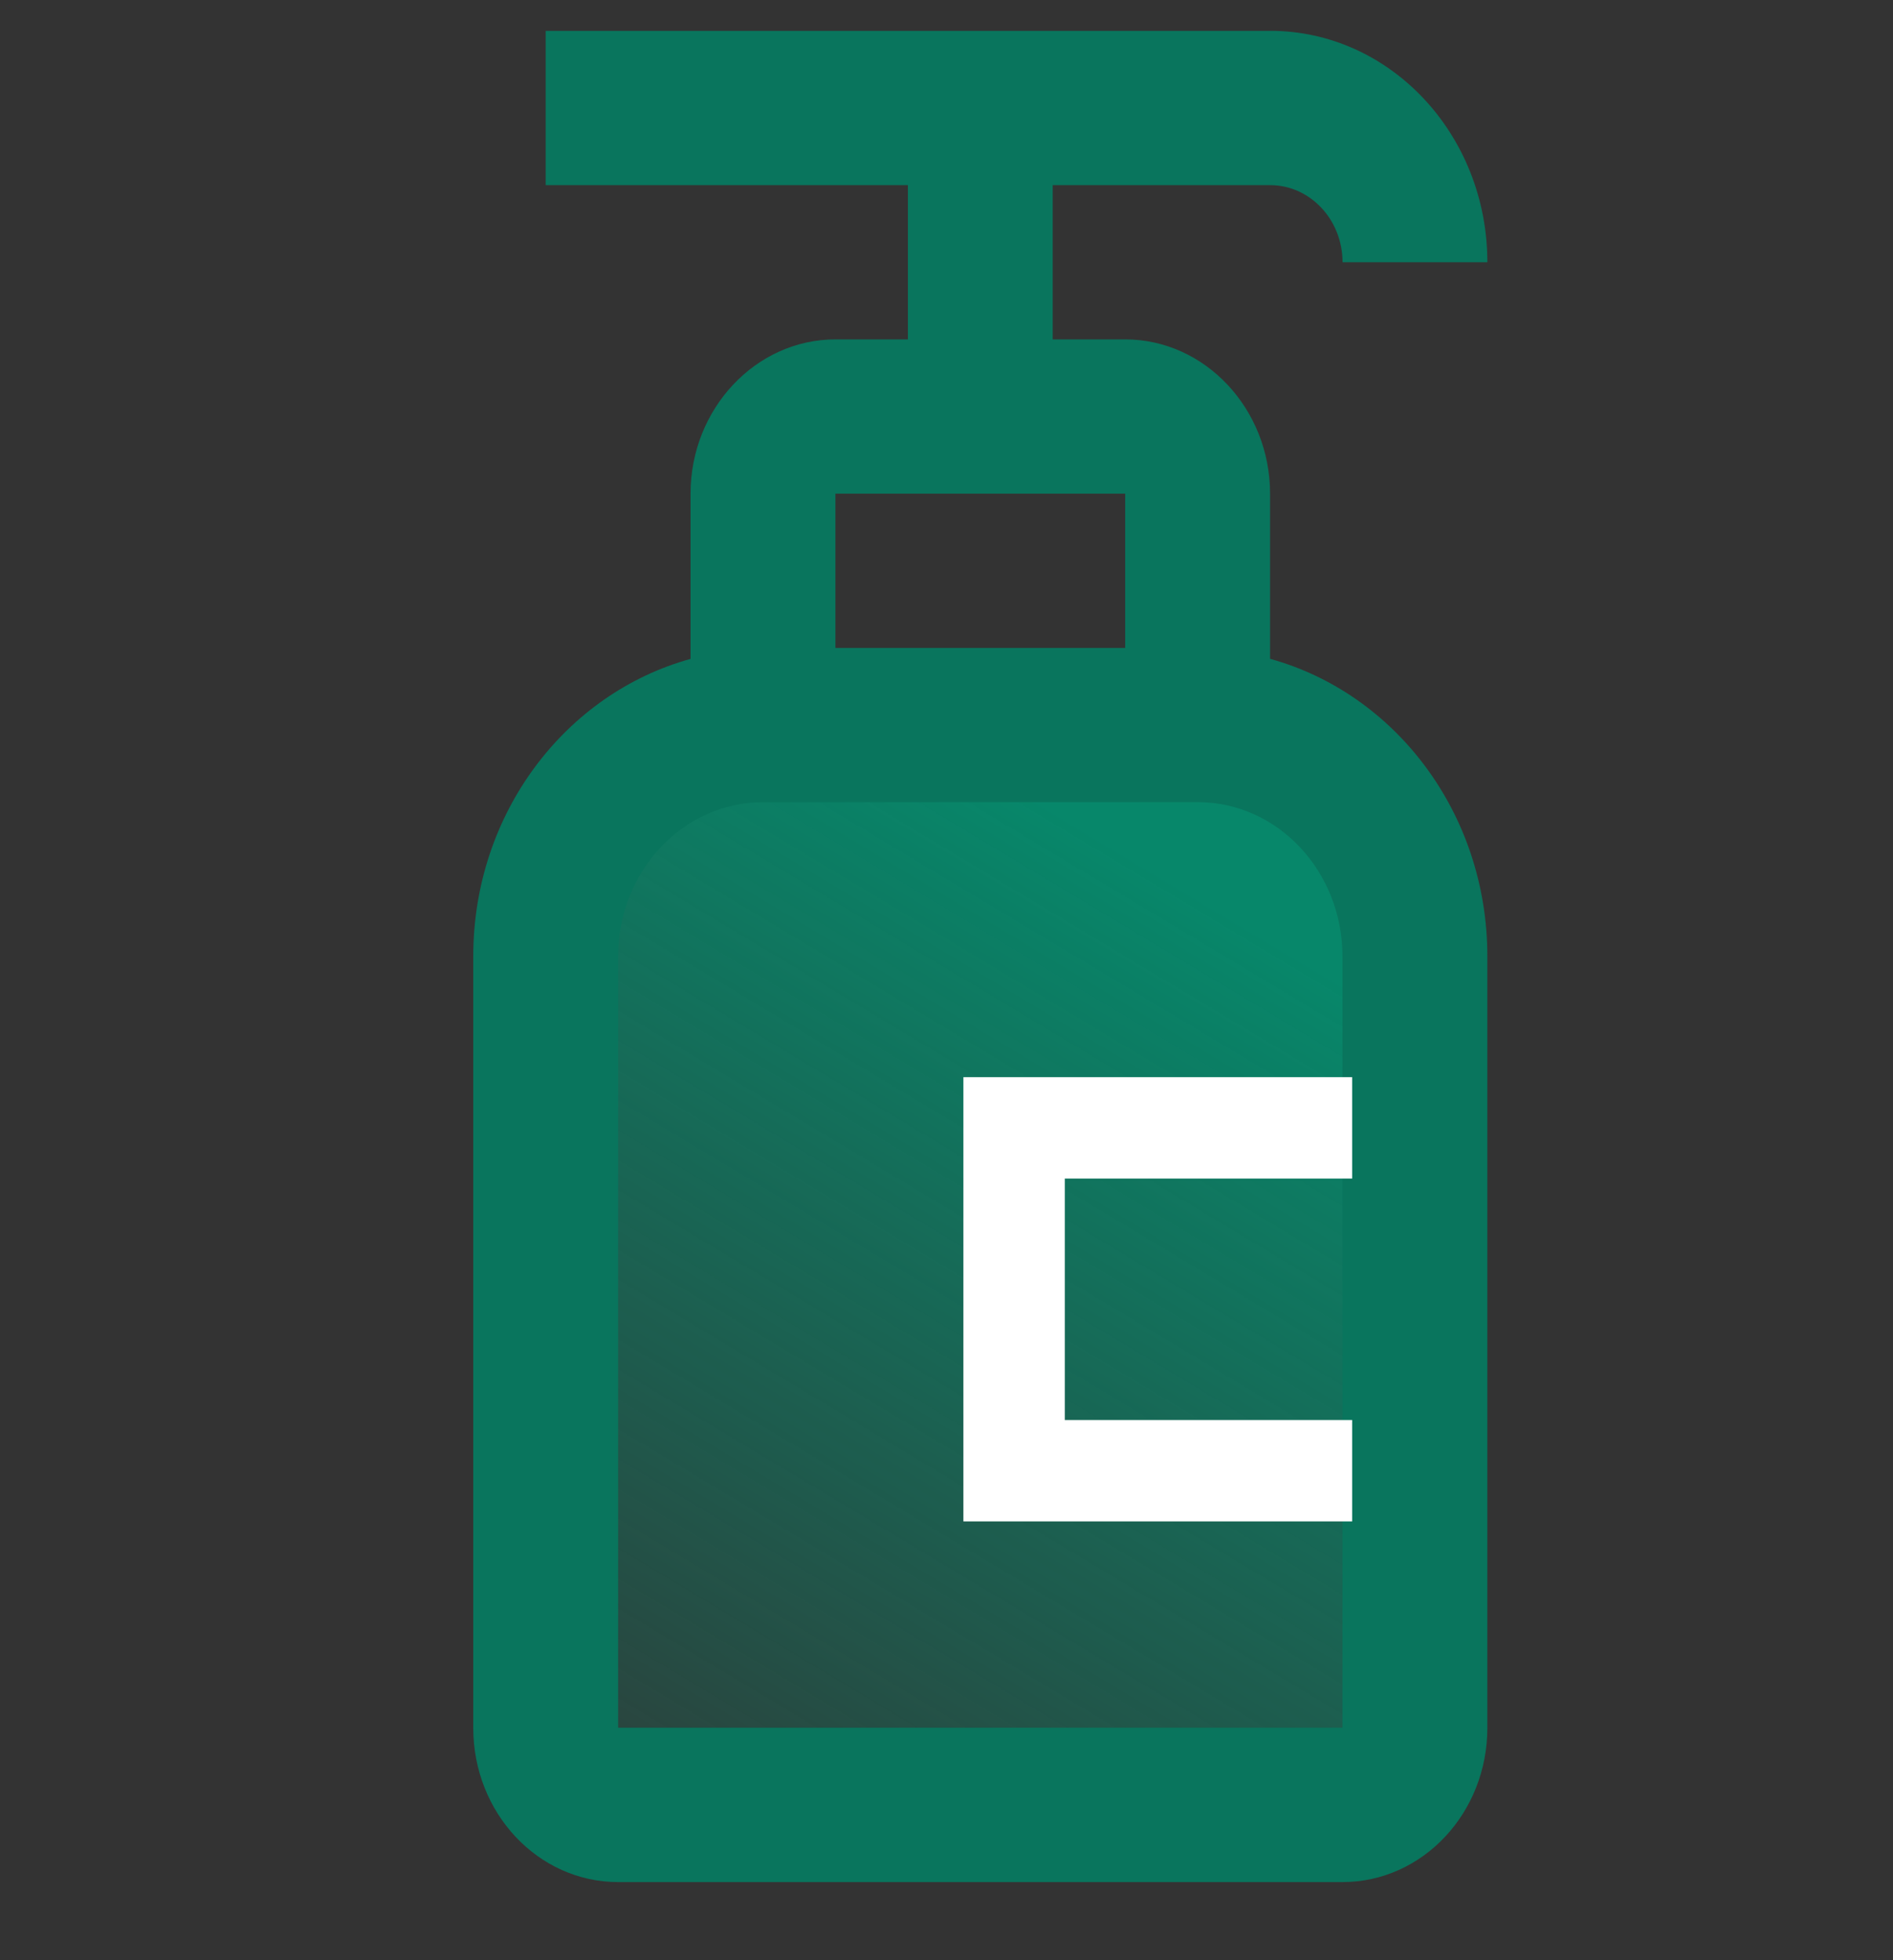 <svg width="28" height="29" viewBox="0 0 28 29" fill="none" xmlns="http://www.w3.org/2000/svg">
<rect x="0" y="0" width="28" height="29" fill="#333333" stroke="none"/>
<g clip-path="url(#clip0_389_43081)">
<rect x="9" y="11.614" width="12" height="14.201" fill="url(#paint0_linear_389_43081)"/>
<path d="M18.786 9.747V7.303C18.786 6.048 17.821 5.021 16.643 5.021H15.571V2.739H18.786V2.738L18.787 2.739C19.378 2.739 19.858 3.25 19.858 3.88H22C22 1.99 20.561 0.456 18.787 0.456L18.786 0.457L8.071 0.457V2.739H13.429V5.021H12.357C11.179 5.021 10.214 6.048 10.214 7.304V9.748C8.37 10.257 7 12.026 7 14.15V25.562C7 26.821 7.958 27.844 9.143 27.844H19.857C21.04 27.844 22 26.824 22 25.562V14.15C22 12.026 20.631 10.255 18.786 9.747ZM12.357 7.303H16.643V9.586H12.357V7.303ZM19.857 25.561H9.143V23.279V15.291V14.15C9.143 12.889 10.103 11.868 11.286 11.868L17.714 11.867C18.899 11.867 19.857 12.89 19.857 14.15V25.561Z" fill="#09755D"/>
<path d="M20 16.686H15V21.758H20" stroke="white" stroke-width="1.5"/>
</g>
<defs>
<linearGradient id="paint0_linear_389_43081" x1="15" y1="11.614" x2="5.049" y2="28.192" gradientUnits="userSpaceOnUse">
<stop stop-color="#07876A"/>
<stop offset="1" stop-color="#07876A" stop-opacity="0"/>
</linearGradient>
<clipPath id="clip0_389_43081">
<rect width="28" height="28.402" fill="white" transform="translate(0 0.456)"/>
</clipPath>
</defs>
</svg>
